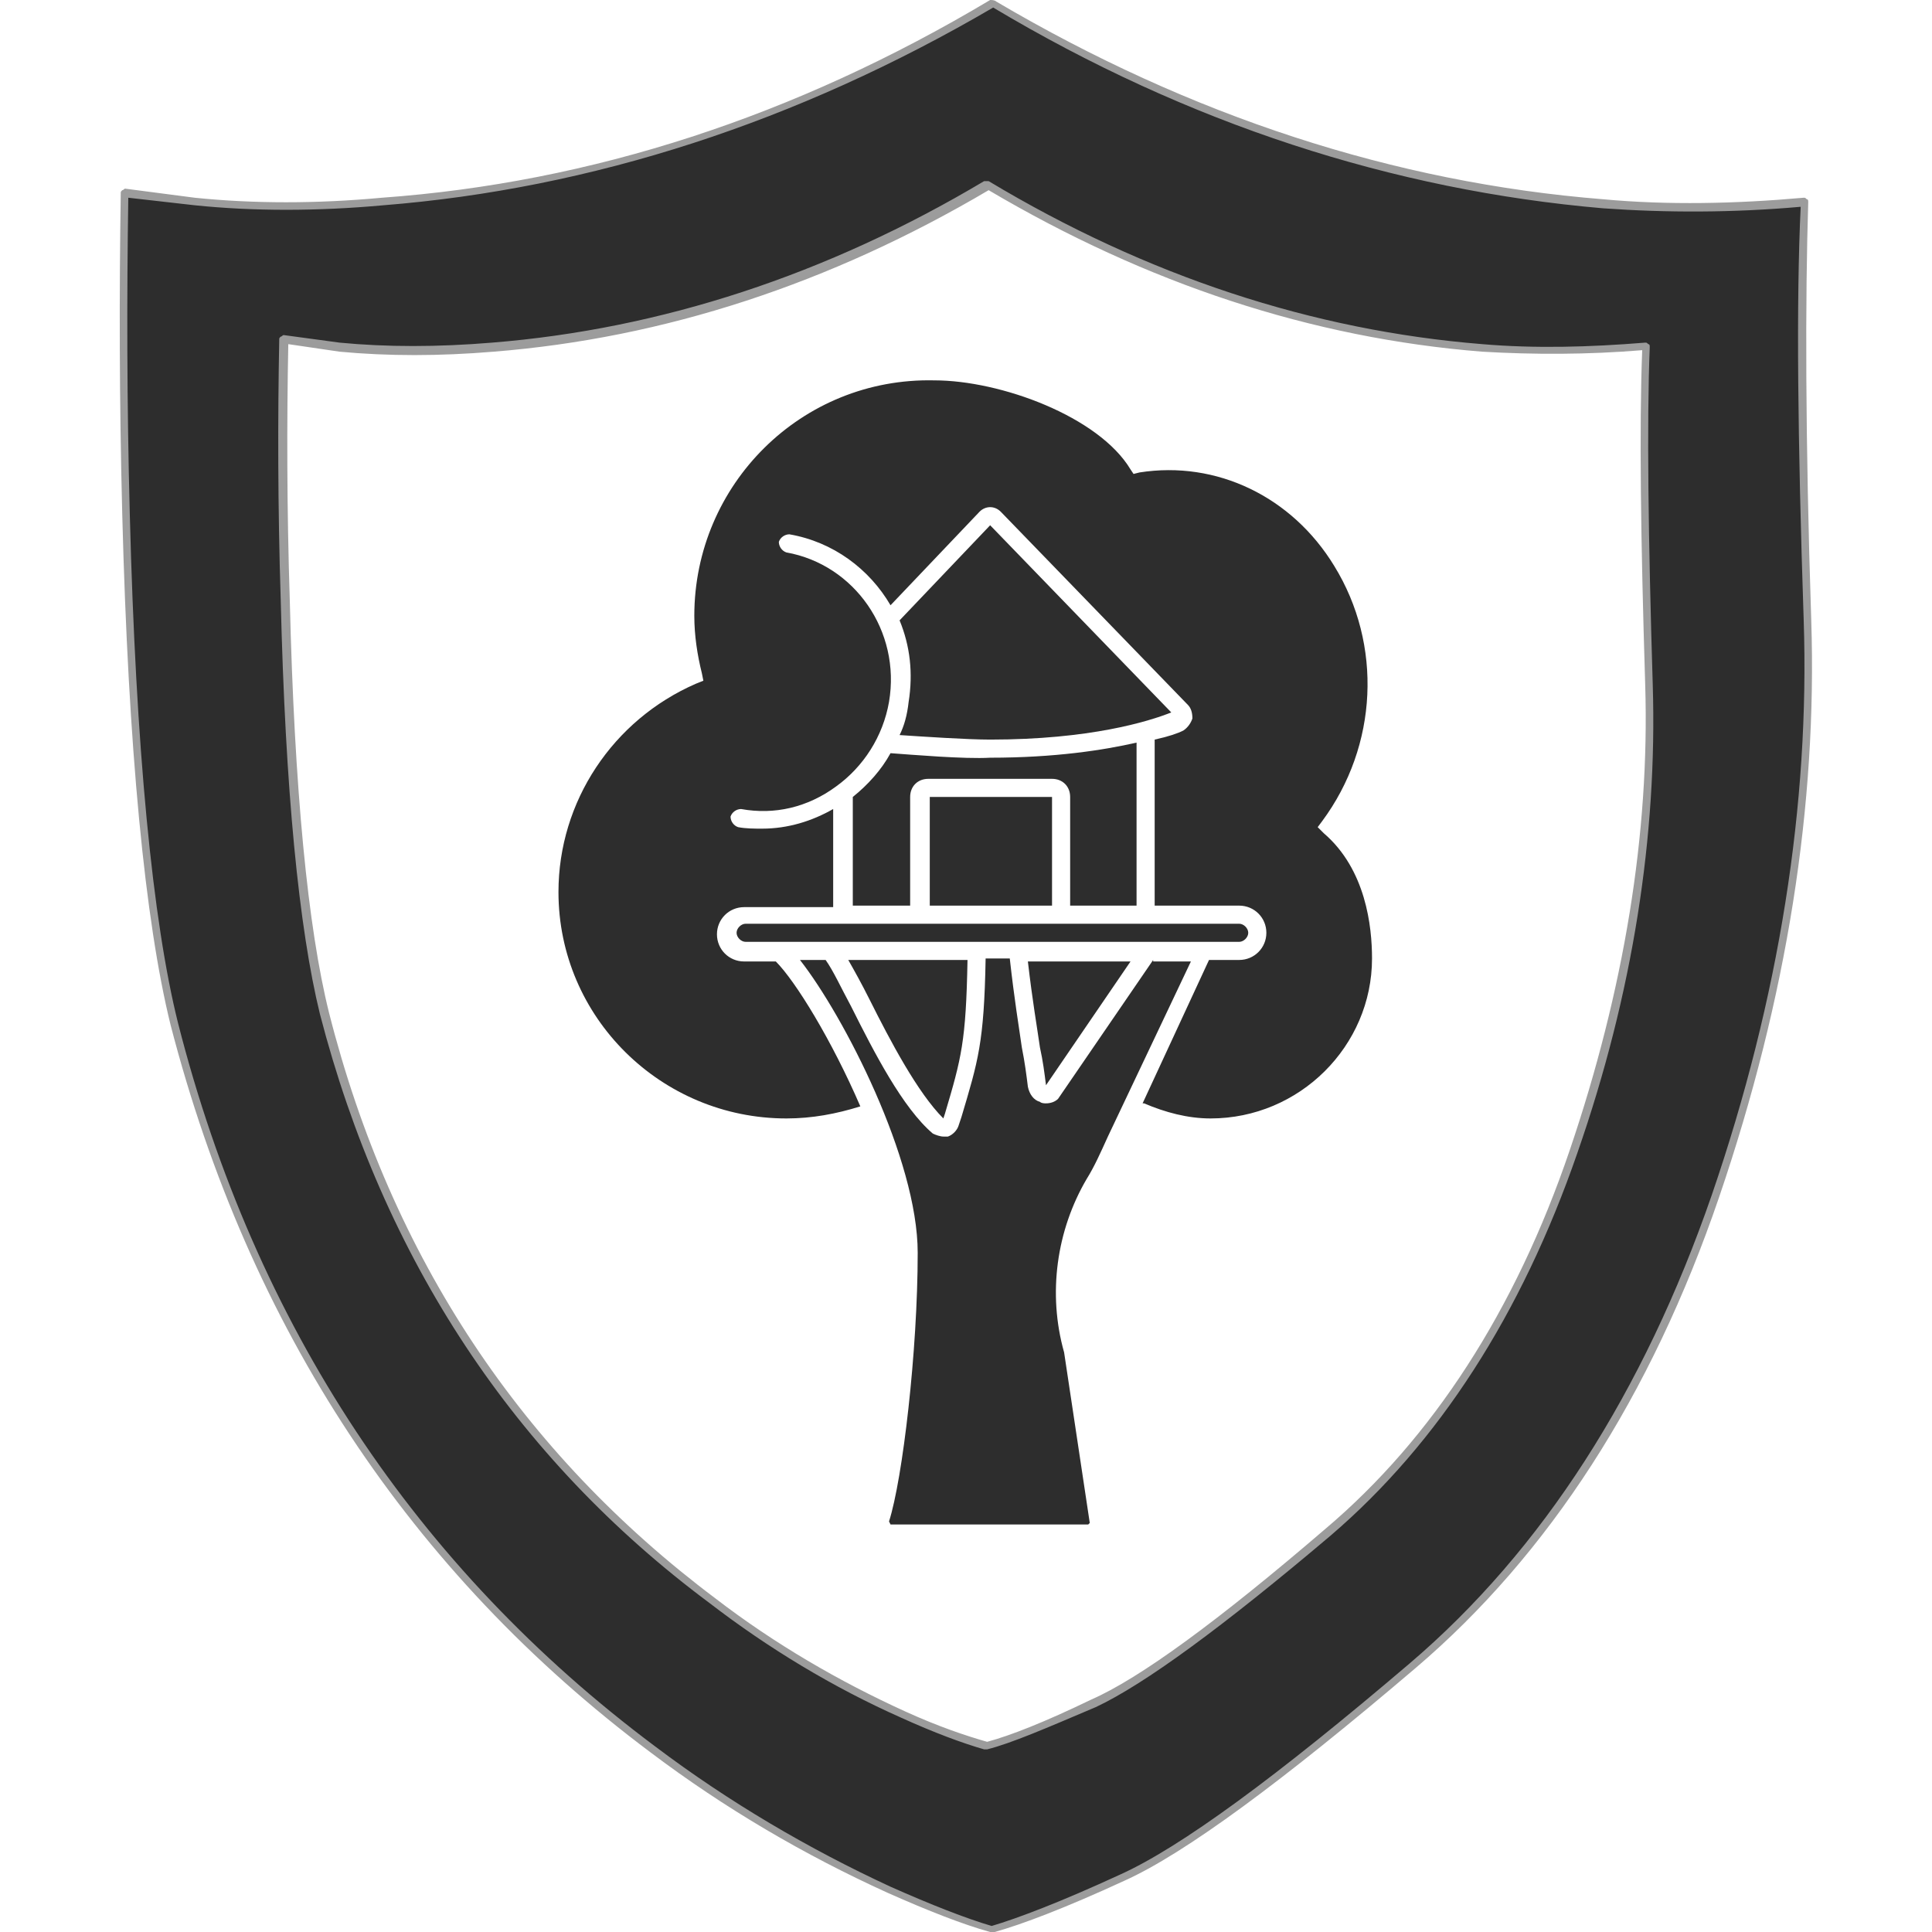 <?xml version="1.0" encoding="utf-8"?>
<!-- Generator: Adobe Illustrator 23.0.0, SVG Export Plug-In . SVG Version: 6.00 Build 0)  -->
<svg version="1.1" id="Layer_1" xmlns="http://www.w3.org/2000/svg" xmlns:xlink="http://www.w3.org/1999/xlink" x="0px" y="0px"
	 viewBox="0 0 128 128" enable-background="new 0 0 128 128" xml:space="preserve">
<g>
	<g>
		<linearGradient id="SVGID_1_" gradientUnits="userSpaceOnUse" x1="80.561" y1="66.553" x2="54.994" y2="58.031">
			<stop  offset="0" style="stop-color:#2D2D2D"/>
			<stop  offset="1" style="stop-color:#2D2D2D"/>
		</linearGradient>
		<path fill-rule="evenodd" clip-rule="evenodd" fill="url(#SVGID_1_)" d="M98.2,23.1C86.8,22.2,76,18.6,65.5,12.4h-0.1
			C54.9,18.6,44,22.2,32.7,23.1c-3.6,0.3-7,0.3-10.1,0l-3.7-0.5c-0.1,5.2-0.1,10.9,0.1,17.2c0.3,12.5,1.2,21.7,2.6,27.3
			c4.2,16.3,12.7,29.3,25.7,38.9c4,3,8.2,5.5,12.7,7.6c2.2,1,4,1.7,5.5,2.1h0.1c1.5-0.4,3.8-1.3,6.9-2.8c3.2-1.4,8.4-5.2,15.6-11.3
			c7.2-6.1,12.6-14.5,16.3-25.2c3.7-10.7,5.3-21,5-30.9c-0.3-9.9-0.4-17.4-0.2-22.4C105.3,23.3,101.7,23.3,98.2,23.1z M119.5,13.3
			c-0.2,6.3-0.2,15.5,0.2,27.7c0.4,12.2-1.6,24.9-6.1,38.2c-4.5,13.2-11.2,23.6-20.1,31.1c-8.8,7.5-15.3,12.2-19.2,14
			c-4,1.8-6.8,2.9-8.6,3.4h-0.1c-1.7-0.5-4-1.3-6.7-2.6c-5.5-2.5-10.7-5.6-15.7-9.3C27.3,104,16.7,88,11.6,67.8
			c-1.7-6.9-2.8-18.2-3.2-33.8c-0.2-7.7-0.2-14.7-0.1-21.3l4.6,0.6c4,0.4,8.1,0.4,12.5,0c13.9-1.1,27.4-5.5,40.4-13.2l0,0l0,0
			c13,7.7,26.4,12.1,40.4,13.2C110.5,13.8,114.9,13.8,119.5,13.3z"/>
		<path fill="#9C9C9C" d="M65.6,128C65.6,128,65.6,128,65.6,128c-1.8-0.5-4.1-1.4-6.8-2.6c-5.5-2.5-10.8-5.6-15.7-9.3
			C27.2,104.2,16.5,88,11.3,67.9C9.6,61,8.5,49.6,8.1,34.1C7.9,26.4,7.9,19.3,8,12.8c0-0.1,0-0.1,0.1-0.2c0.1,0,0.1-0.1,0.2-0.1
			l4.6,0.6c3.9,0.4,8.1,0.4,12.4,0C39.2,12.1,52.7,7.7,65.6,0C65.7,0,65.9,0,66,0.1c12.9,7.6,26.4,12,40.2,13.1
			c4.3,0.4,8.8,0.3,13.3-0.1c0.1,0,0.1,0,0.2,0.1c0.1,0,0.1,0.1,0.1,0.2c-0.2,6.3-0.2,15.6,0.2,27.7c0.4,12.2-1.6,25-6.1,38.2
			c-4.5,13.2-11.3,23.7-20.1,31.2c-8.8,7.5-15.3,12.3-19.3,14.1c-3.9,1.8-6.8,2.9-8.6,3.4C65.8,128,65.7,128,65.6,128
			C65.7,128,65.6,128,65.6,128z M8.5,13.1c-0.1,6.4-0.1,13.5,0.1,21c0.4,15.5,1.5,26.9,3.2,33.7c5.1,20,15.8,36.1,31.6,47.9
			c4.9,3.7,10.2,6.8,15.6,9.3c2.7,1.2,5,2.1,6.7,2.6c1.7-0.5,4.6-1.6,8.5-3.4c4-1.8,10.4-6.5,19.2-14c8.8-7.5,15.5-18,20-31
			c4.5-13.1,6.5-26,6.1-38.1c-0.4-11.9-0.5-21.2-0.2-27.4c-4.5,0.4-8.9,0.4-13.1,0.1C92.3,12.6,78.7,8.2,65.8,0.5
			c-13,7.6-26.6,12-40.4,13.1c-4.4,0.4-8.6,0.4-12.5,0L8.5,13.1z M65.4,115.9C65.4,115.9,65.4,115.9,65.4,115.9c-0.1,0-0.1,0-0.2,0
			c-1.4-0.4-3.3-1.1-5.5-2.1c-4.5-2-8.8-4.6-12.7-7.6c-12.9-9.6-21.6-22.8-25.8-39c-1.4-5.7-2.3-14.9-2.6-27.4
			c-0.2-6.3-0.2-12.1-0.1-17.3c0-0.1,0-0.1,0.1-0.2c0.1,0,0.1-0.1,0.2-0.1l3.7,0.5c3.1,0.3,6.5,0.3,10.1,0
			c11.2-0.9,22.2-4.5,32.6-10.7c0,0,0.1,0,0.1,0c0,0,0.1,0,0.2,0C76,18.3,87,21.9,98.2,22.8c3.5,0.3,7.1,0.2,10.8-0.1
			c0.1,0,0.1,0,0.2,0.1c0.1,0,0.1,0.1,0.1,0.2c-0.2,5-0.1,12.6,0.2,22.4c0.3,9.9-1.3,20.4-5,31c-3.7,10.7-9.2,19.2-16.3,25.3
			c-7.2,6.1-12.4,9.9-15.6,11.4C69.3,114.5,67,115.5,65.4,115.9C65.5,115.9,65.5,115.9,65.4,115.9z M19.1,22.8
			c-0.1,5.1-0.1,10.8,0.1,17c0.3,12.5,1.2,21.7,2.6,27.3c4.1,16.2,12.8,29.2,25.6,38.8c3.9,3,8.2,5.5,12.6,7.5c2.2,1,4,1.6,5.4,2
			c1.5-0.4,3.8-1.3,6.9-2.8c3.2-1.4,8.4-5.2,15.5-11.3c7.1-6,12.6-14.5,16.2-25.1c3.6-10.6,5.3-21,5-30.8
			c-0.3-9.7-0.4-17.1-0.2-22.2c-3.6,0.3-7.2,0.3-10.6,0.1c-11.3-0.9-22.2-4.5-32.7-10.7C55,18.8,44,22.4,32.7,23.3
			c-3.6,0.3-7,0.3-10.2,0L19.1,22.8z"/>
	</g>
	<g>
		<path fill="#2D2D2D" d="M59,49.9c-0.6,1.1-1.5,2.1-2.5,2.9c0,0,0,0.1,0,0.1V60h3.8v-7.2c0-0.7,0.5-1.2,1.2-1.2h8.2
			c0.7,0,1.2,0.5,1.2,1.2V60h4.4V49.2c-2.2,0.5-5.4,1-9.7,1C63.9,50.3,60.4,50,59,49.9C59.1,49.9,59.1,49.9,59,49.9z"/>
		<path fill="#2D2D2D" d="M59.6,48.7c1.5,0.1,4.5,0.3,6,0.3c6.6,0,10.5-1.2,12-1.8l-12-12.4l-6,6.3c0.7,1.7,0.9,3.5,0.6,5.4
			C60.1,47.4,59.9,48.1,59.6,48.7z"/>
		<path fill="#2D2D2D" d="M76.4,63.6l-6.3,9.2c-0.2,0.2-0.5,0.3-0.8,0.3c-0.1,0-0.3,0-0.4-0.1c-0.4-0.1-0.7-0.5-0.8-1
			c-0.1-0.8-0.2-1.6-0.4-2.6c-0.2-1.4-0.5-3.2-0.8-5.9h-1.6c-0.1,5.6-0.5,6.8-1.6,10.5l-0.2,0.6c-0.1,0.3-0.4,0.6-0.7,0.7
			c-0.1,0-0.2,0-0.3,0c-0.2,0-0.5-0.1-0.7-0.2c-2-1.7-3.9-5.4-5.4-8.4c-0.7-1.3-1.2-2.4-1.7-3.1h-1.7c2.9,3.7,7.8,13.2,7.8,19.4
			c0,6.5-1,15-1.9,17.8L59,101h13.1l0,0l0.1-0.1l-1.7-11.3c-1.1-3.9-0.5-8.1,1.5-11.5c0.5-0.8,0.9-1.7,1.4-2.8l5.5-11.6H76.4z"/>
		<polygon fill="#2D2D2D" points="61.6,60 69.7,60 69.7,52.8 61.6,52.8 		"/>
		<path fill="#2D2D2D" d="M48.8,61.8c0,0.3,0.3,0.6,0.6,0.6h30.3h0h2.4c0.3,0,0.6-0.3,0.6-0.6s-0.3-0.6-0.6-0.6H49.4
			C49.1,61.2,48.8,61.5,48.8,61.8z"/>
		<path fill="#2D2D2D" d="M62.5,74.1l0.1-0.3c1.1-3.7,1.4-4.8,1.5-10.2h-7.9c0.4,0.7,0.9,1.6,1.4,2.6C59,69,60.8,72.4,62.5,74.1z"/>
		<path fill="#2D2D2D" d="M87.7,55.2l-0.4-0.4l0.3-0.4c3.7-5,4-11.7,0.8-16.9c-2.8-4.6-7.8-7-12.9-6.2l-0.4,0.1l-0.2-0.3
			c-2.1-3.5-8.6-5.9-13-5.9C53.1,25,46,32.1,46,40.8c0,1.3,0.2,2.6,0.5,3.8l0.1,0.5l-0.5,0.2c-5.5,2.4-9.1,7.8-9.1,13.8
			c0,8.3,6.8,15,15.1,15c1.7,0,3.3-0.3,4.9-0.8c0,0,0,0,0,0c-1.9-4.4-4.3-8.3-5.6-9.6h-2.1c-1,0-1.8-0.8-1.8-1.8s0.8-1.8,1.8-1.8
			h5.9v-6.5c-1.4,0.8-3,1.3-4.7,1.3c-0.5,0-1.1,0-1.6-0.1c-0.3-0.1-0.5-0.4-0.5-0.7c0.1-0.3,0.4-0.5,0.7-0.5
			c2.2,0.4,4.4-0.1,6.3-1.5c1.8-1.3,3.1-3.3,3.5-5.6c0.8-4.7-2.3-9.1-6.8-9.9c-0.3-0.1-0.5-0.4-0.5-0.7c0.1-0.3,0.4-0.5,0.7-0.5
			c2.9,0.5,5.3,2.3,6.7,4.7l5.9-6.2c0.4-0.4,1-0.4,1.4,0l12.4,12.8c0.2,0.2,0.3,0.5,0.3,0.9c-0.1,0.3-0.3,0.6-0.6,0.8
			c-0.4,0.2-1,0.4-1.9,0.6V60h5.6c1,0,1.8,0.8,1.8,1.8s-0.8,1.8-1.8,1.8h-2l-4.4,9.5c0,0,0.1,0,0.1,0c1.4,0.6,2.9,1,4.4,1
			c5.9,0,10.7-4.8,10.7-10.6C90.9,61.4,90.5,57.6,87.7,55.2z"/>
		<path fill="#2D2D2D" d="M69.3,71.9l5.6-8.2h-6.8c0.3,2.6,0.6,4.3,0.8,5.7C69.1,70.3,69.2,71.1,69.3,71.9z"/>
	</g>
</g>
</svg>

